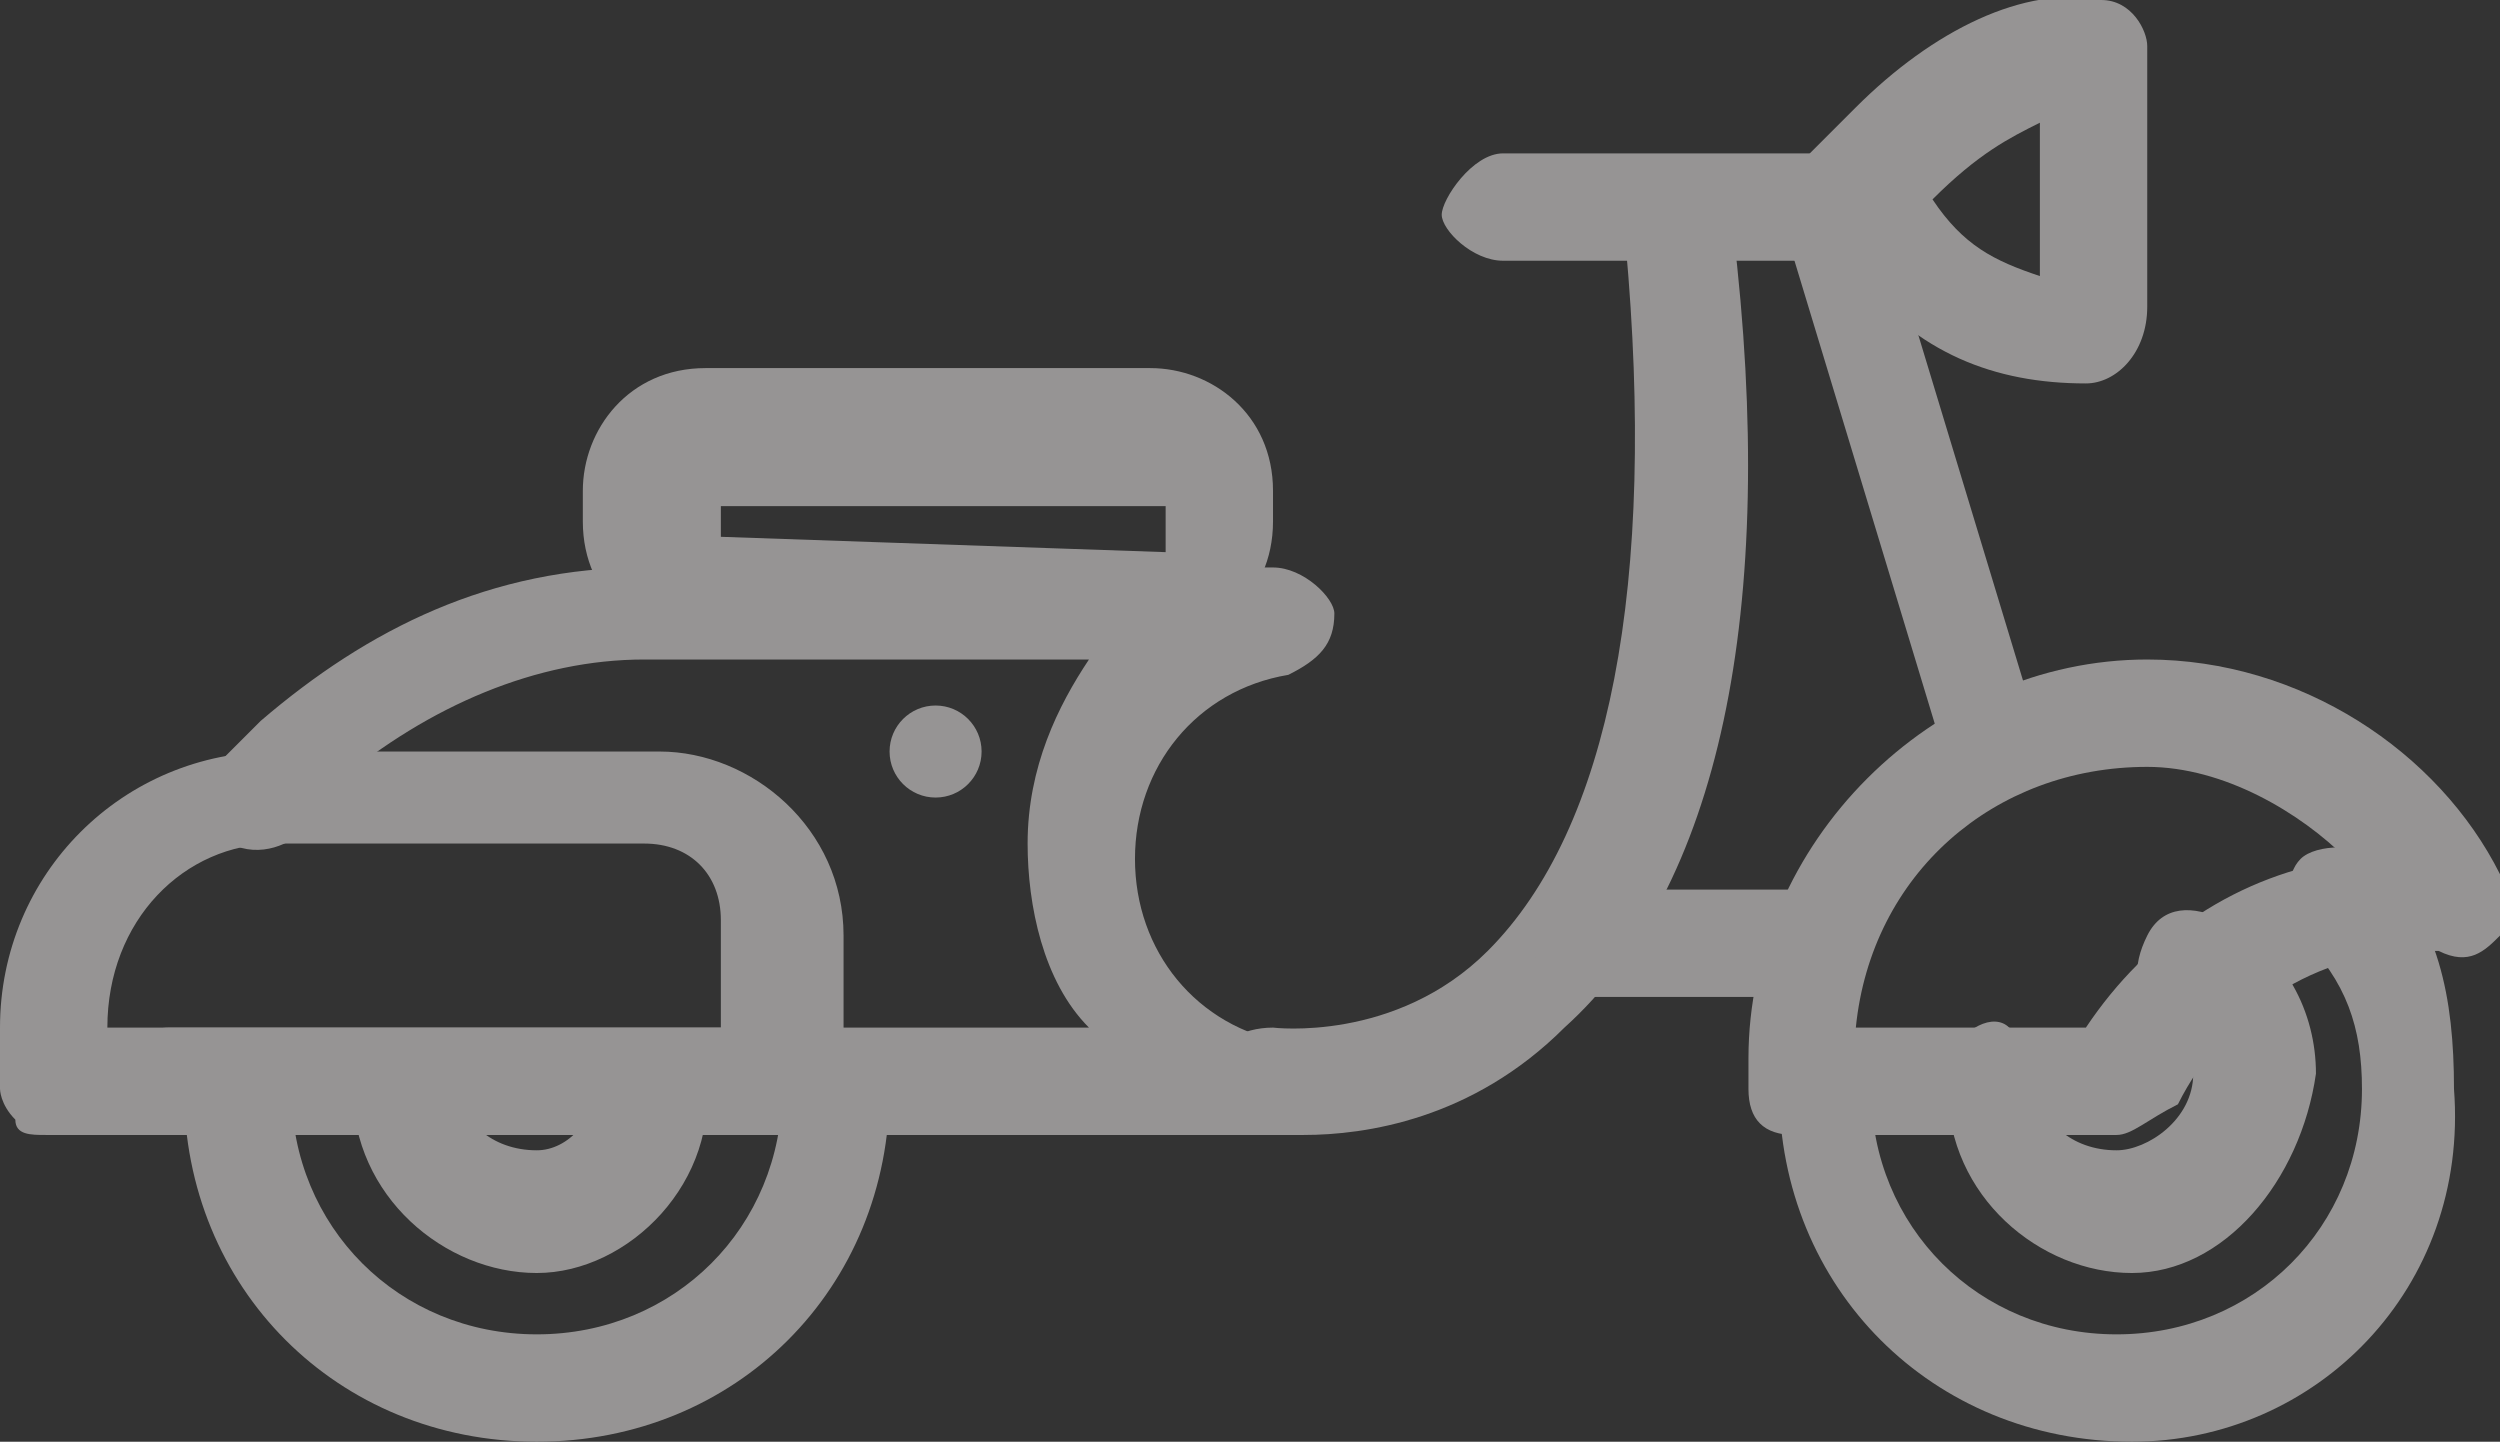 <?xml version="1.0" encoding="utf-8"?>
<!-- Generator: Adobe Illustrator 19.0.0, SVG Export Plug-In . SVG Version: 6.00 Build 0)  -->
<svg version="1.1" id="Layer_1" xmlns="http://www.w3.org/2000/svg" xmlns:xlink="http://www.w3.org/1999/xlink" x="0px" y="0px"
	 viewBox="-471 166.6 16.3 9.4" style="enable-background:new -471 166.6 16.3 9.4;" xml:space="preserve">
<rect x="-471" y="166.6" width="16.3" height="9.4" fill="#333333" stroke="none"/>
<g id="XMLID_249_">
	<path id="XMLID_37_" style="fill:#969494;" d="M-467.5,176c-1.3,0-2.3-1-2.3-2.3c0-0.1,0-0.1,0-0.2l0.3,0.1l0.4,0l0,0.1
		c0,0.9,0.7,1.6,1.6,1.6s1.6-0.7,1.6-1.6l0.7-0.2c0,0.1,0,0.2,0,0.2C-465.2,175-466.2,176-467.5,176z"/>
</g>
<g id="XMLID_255_">
	<path id="XMLID_36_" style="fill:#969494;" d="M-467.5,174.9c-0.6,0-1.2-0.5-1.2-1.2c0-0.1,0-0.1,0-0.2l0.3,0.1l0.4,0l0,0.1
		c0,0.2,0.2,0.4,0.5,0.4c0.2,0,0.4-0.2,0.4-0.5l0-0.1l0,0l0.4,0l0.3-0.1c0,0.1,0,0.2,0,0.2C-466.3,174.3-466.9,174.9-467.5,174.9z"
		/>
</g>
<path id="XMLID_35_" style="fill:#969494;" d="M-462.7,174h-7.2c-0.2,0-0.4-0.2-0.4-0.3c0-0.2,0.2-0.4,0.4-0.4h6
	c-0.3-0.3-0.4-0.8-0.4-1.2c0-0.5,0.2-0.9,0.4-1.2h-2.9c-0.7,0-1.4,0.3-2,0.8c-0.1,0.1-0.2,0.2-0.2,0.3c-0.1,0.1-0.3,0.2-0.5,0.1
	s-0.2-0.3-0.1-0.5c0.1-0.1,0.2-0.2,0.3-0.3c0.7-0.6,1.5-1,2.5-1h4.1c0.2,0,0.4,0.2,0.4,0.3c0,0.2-0.1,0.3-0.3,0.4
	c-0.6,0.1-1,0.6-1,1.2c0,0.6,0.4,1.1,1,1.2c0.2,0,0.3,0.2,0.3,0.4C-462.4,173.8-462.5,174-462.7,174z"/>
<path id="XMLID_32_" style="fill:#969494;" d="M-465.9,174h-4.8c-0.1,0-0.2,0-0.2-0.1c-0.1-0.1-0.1-0.2-0.1-0.2l0-0.4
	c0-1,0.8-1.8,1.8-1.8h2.5c0.6,0,1.2,0.5,1.2,1.2l0,1C-465.5,173.8-465.7,174-465.9,174z M-470.3,173.3h4l0-0.7
	c0-0.3-0.2-0.5-0.5-0.5h-2.4C-469.8,172.1-470.3,172.6-470.3,173.3L-470.3,173.3z"/>
<path id="XMLID_29_" style="fill:#969494;" d="M-463.5,170.8h-2.9c-0.4,0-0.8-0.3-0.8-0.8v-0.2c0-0.4,0.3-0.8,0.8-0.8h2.9
	c0.4,0,0.8,0.3,0.8,0.8v0.2C-462.7,170.5-463.1,170.8-463.5,170.8z M-466.3,169.9l0,0.2l2.9,0.1c0,0,0,0,0-0.1v-0.2L-466.3,169.9z"
	/>
<path id="XMLID_28_" style="fill:#969494;" d="M-459,168.3h-2.2c-0.2,0-0.4-0.2-0.4-0.3s0.2-0.4,0.4-0.4h2.2c0.2,0,0.4,0.2,0.4,0.4
	S-458.8,168.3-459,168.3z"/>
<path id="XMLID_27_" style="fill:#969494;" d="M-458,171.8c-0.2,0-0.3-0.1-0.3-0.2l-1-3.3c-0.1-0.2,0-0.4,0.2-0.4
	c0.2-0.1,0.4,0.1,0.4,0.2l1,3.3C-457.7,171.6-457.8,171.8-458,171.8C-458,171.8-458,171.8-458,171.8z"/>
<g id="XMLID_245_">
	<path style="fill:#FFFFFF;stroke:#4C7BFC;stroke-width:0.7;stroke-linecap:round;stroke-linejoin:round;stroke-miterlimit:10;" d="
		M-465,171.2"/>
</g>
<circle style="fill:#969494;" cx="-464.9" cy="171.5" r="0.3"/>
<g id="XMLID_14_">
	<path style="fill:none;stroke:#4C7BFC;stroke-width:0.7;stroke-linecap:round;stroke-linejoin:round;stroke-miterlimit:10;" d="
		M-460,168.1"/>
</g>
<path id="XMLID_26_" style="fill:#969494;" d="M-462.5,174c-0.2,0-0.3,0-0.3,0c-0.2,0-0.3-0.2-0.3-0.4c0-0.2,0.2-0.3,0.4-0.3
	c0,0,0.8,0.1,1.4-0.5c0.8-0.8,1.1-2.4,0.9-4.6c0-0.2,0.1-0.4,0.3-0.4c0.2,0,0.4,0.1,0.4,0.3c0.3,2.5-0.1,4.3-1.1,5.2
	C-461.4,173.9-462.1,174-462.5,174z"/>
<g id="XMLID_242_">
	<path style="fill:#FFFFFF;stroke:#4C7BFC;stroke-width:0.7;stroke-linecap:round;stroke-linejoin:round;stroke-miterlimit:10;" d="
		M-462.5,173.6"/>
</g>
<path id="XMLID_25_" style="fill:#969494;" d="M-459.3,173.1h-1.3c-0.2,0-0.4-0.2-0.4-0.3c0-0.2,0.2-0.4,0.4-0.4h1.3
	c0.2,0,0.4,0.2,0.4,0.4C-459,172.9-459.1,173.1-459.3,173.1z"/>
<g id="XMLID_257_">
	<path id="XMLID_24_" style="fill:#969494;" d="M-457.1,176c-1.3,0-2.3-1-2.3-2.3c0-0.1,0-0.1,0-0.2c0.1-0.2,0.3-0.3,0.4-0.2
		c0.2,0.1,0.3,0.3,0.2,0.4c0,0.9,0.7,1.6,1.6,1.6c0.9,0,1.6-0.7,1.6-1.6c0-0.4-0.1-0.7-0.4-1c-0.1-0.2-0.1-0.4,0-0.5s0.4-0.1,0.5,0
		c0.4,0.4,0.5,0.9,0.5,1.5C-454.9,175-455.9,176-457.1,176z"/>
</g>
<g id="XMLID_256_">
	<path id="XMLID_23_" style="fill:#969494;" d="M-457.1,174.9c-0.6,0-1.2-0.5-1.2-1.2c0-0.1,0-0.1,0-0.2c0.1-0.2,0.3-0.3,0.4-0.2
		c0.2,0.1,0.3,0.3,0.2,0.4c0,0.2,0.2,0.4,0.5,0.4c0.2,0,0.5-0.2,0.5-0.5c0-0.2-0.1-0.3-0.2-0.4c-0.2-0.1-0.2-0.3-0.1-0.5
		c0.1-0.2,0.3-0.2,0.5-0.1c0.4,0.2,0.6,0.6,0.6,1C-456,174.3-456.5,174.9-457.1,174.9z"/>
</g>
<path id="XMLID_20_" style="fill:#969494;" d="M-457.2,174h-2.1c-0.2,0-0.3-0.1-0.3-0.3c0-0.1,0-0.1,0-0.2c0-1.4,1.2-2.6,2.6-2.6
	c1,0,1.9,0.6,2.3,1.4c0.1,0.1,0,0.3,0,0.4c-0.1,0.1-0.2,0.2-0.4,0.1c0,0-0.1,0-0.1,0c-0.7,0-1.3,0.4-1.6,1
	C-457,173.9-457.1,174-457.2,174z M-458.9,173.3h1.5c0.4-0.6,1-1,1.7-1.1c-0.3-0.3-0.8-0.6-1.3-0.6
	C-458,171.6-458.8,172.3-458.9,173.3z"/>
<path id="XMLID_17_" style="fill:#969494;" d="M-457.4,169.1c-0.6,0-1.1-0.2-1.5-0.7l-0.3-0.3c-0.1-0.1-0.1-0.3,0-0.5l0.3-0.3
	c0.5-0.5,1.1-0.8,1.6-0.7c0.2,0,0.3,0.2,0.3,0.3v1.7C-457,168.9-457.2,169.1-457.4,169.1z M-458.4,167.9L-458.4,167.9
	c0.2,0.3,0.4,0.4,0.7,0.5v-1C-457.9,167.5-458.1,167.6-458.4,167.9L-458.4,167.9z"/>
</svg>
